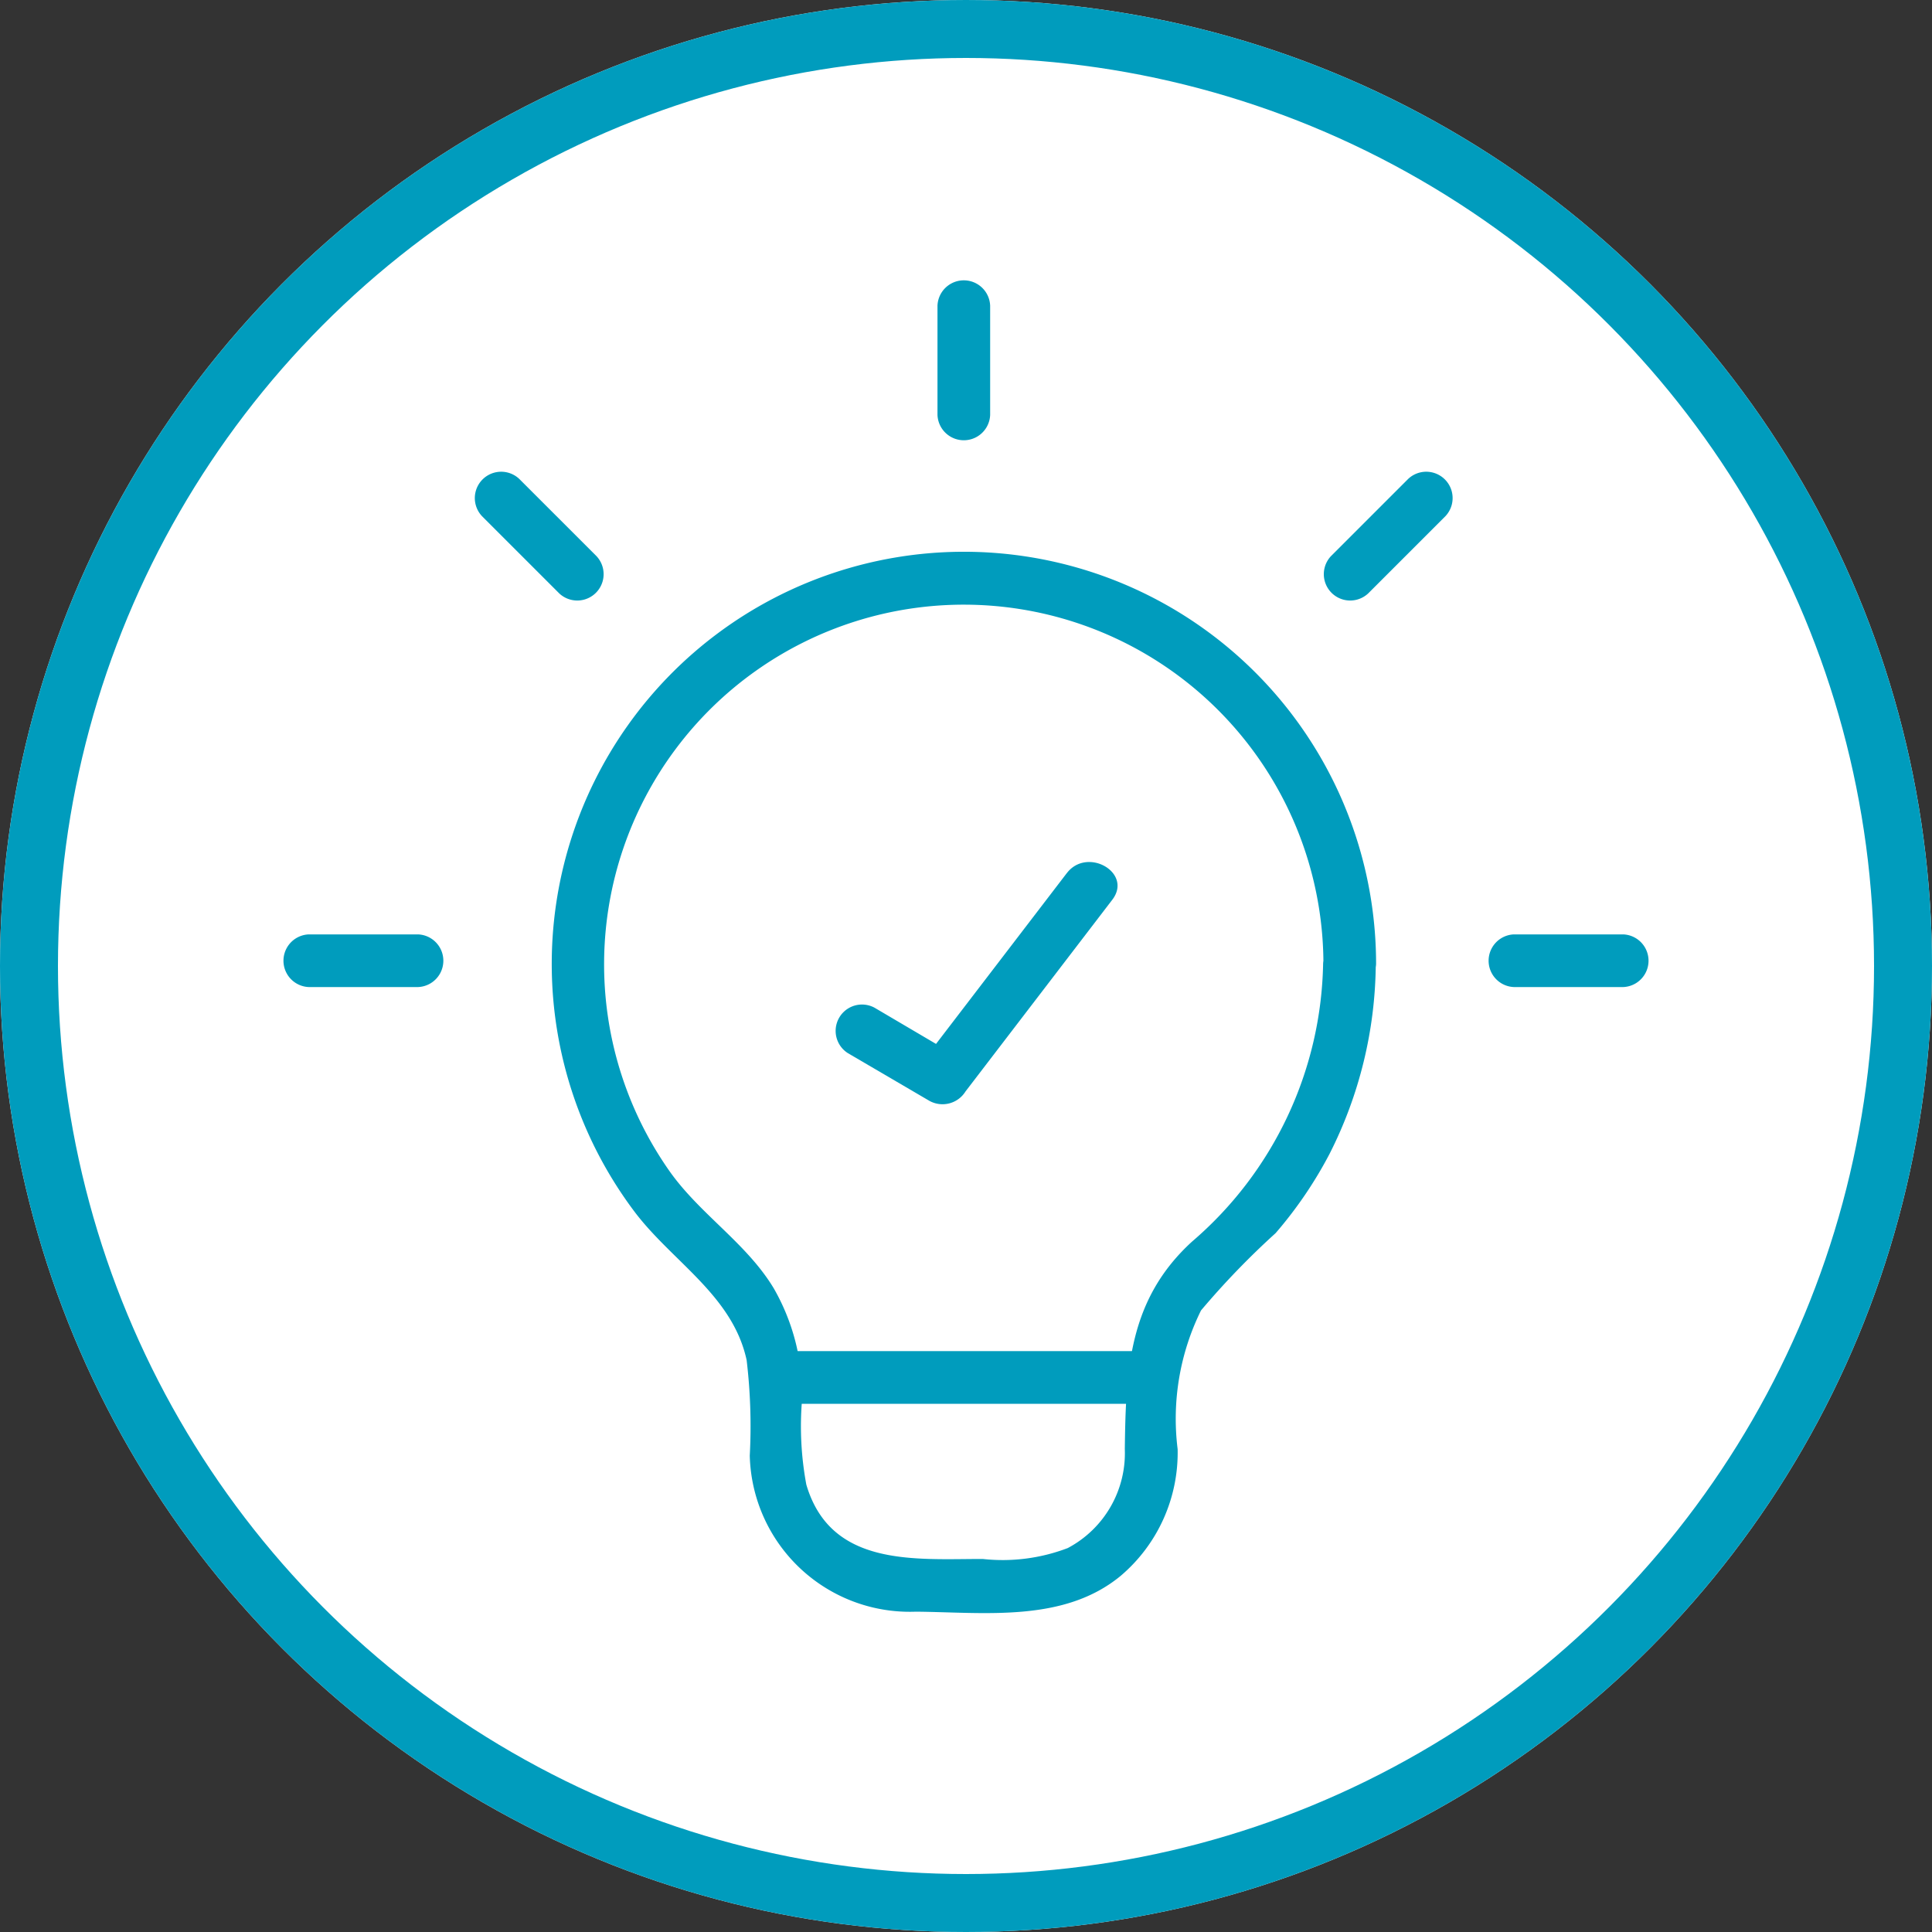 <svg xmlns="http://www.w3.org/2000/svg" width="50" height="50" viewBox="0 0 50 50">
  <rect x="0" y="0" width="50" height="50" fill="#333333" stroke="none"/>
  <g id="グループ_70343" data-name="グループ 70343" transform="translate(-410 -2349)">
    <g id="楕円形_530" data-name="楕円形 530" transform="translate(410 2349)" fill="#fff" stroke="#009cbd" stroke-width="1.5">
      <circle cx="25" cy="25" r="25" stroke="none"/>
      <circle cx="25" cy="25" r="24.25" fill="none"/>
    </g>
    <g id="グループ_60190" data-name="グループ 60190" transform="translate(293.334 124.237)">
      <path id="パス_77064" data-name="パス 77064" d="M75.157,73.2l-3.8,4.963.932-.244L70.185,76.68a.682.682,0,0,0-.688,1.177l2.109,1.234a.7.7,0,0,0,.932-.244l3.8-4.963c.533-.7-.651-1.376-1.177-.688" transform="translate(69.115 2174.163)" fill="#009cbd"/>
      <path id="パス_77065" data-name="パス 77065" d="M83.34,3.486V.659a.682.682,0,0,0-1.363,0V3.486a.682.682,0,0,0,1.363,0" transform="translate(58.951 2232.015)" fill="#009cbd"/>
      <path id="パス_77066" data-name="パス 77066" d="M3.484,81.977H.658a.682.682,0,0,0,0,1.363H3.484a.682.682,0,0,0,0-1.363" transform="translate(124 2166.968)" fill="#009cbd"/>
      <path id="パス_77067" data-name="パス 77067" d="M154.528,81.977H151.7a.682.682,0,0,0,0,1.363h2.827a.682.682,0,0,0,0-1.363" transform="translate(4.147 2166.968)" fill="#009cbd"/>
      <path id="パス_77068" data-name="パス 77068" d="M27.089,26.125l-2-2a.682.682,0,0,0-.964.964l2,2a.682.682,0,0,0,.964-.964" transform="translate(105.014 2213.031)" fill="#009cbd"/>
      <path id="パス_77069" data-name="パス 77069" d="M131.5,27.089l2-2a.682.682,0,0,0-.964-.964l-2,2a.682.682,0,0,0,.964.964" transform="translate(20.575 2213.031)" fill="#009cbd"/>
      <path id="パス_77070" data-name="パス 77070" d="M54.99,44.69A10.667,10.667,0,1,0,35.8,51.105c.977,1.294,2.538,2.164,2.9,3.839a14.467,14.467,0,0,1,.081,2.471,4.143,4.143,0,0,0,4.3,4.039c1.784.016,3.828.288,5.3-.928a4.18,4.18,0,0,0,1.473-3.279,6.335,6.335,0,0,1,.605-3.589,20.733,20.733,0,0,1,1.93-2,10.78,10.78,0,0,0,1.393-2.045,11.029,11.029,0,0,0,1.2-4.925.682.682,0,0,0-1.363,0,9.7,9.7,0,0,1-3.393,7.189c-1.64,1.5-1.712,3.312-1.739,5.369a2.777,2.777,0,0,1-1.477,2.562,4.722,4.722,0,0,1-2.2.282c-1.759,0-3.935.214-4.565-1.923a8.233,8.233,0,0,1-.11-2.212,5.535,5.535,0,0,0-.733-2.869c-.706-1.173-1.92-1.922-2.708-3.047A9.308,9.308,0,1,1,53.627,44.69a.682.682,0,0,0,1.363,0" transform="translate(97.289 2205.019)" fill="#009cbd"/>
      <path id="パス_77071" data-name="パス 77071" d="M59.233,135.57h9.712a.682.682,0,0,0,0-1.363H59.233a.682.682,0,0,0,0,1.363" transform="translate(77.521 2125.523)" fill="#009cbd"/>
    </g>
  </g>
</svg>
